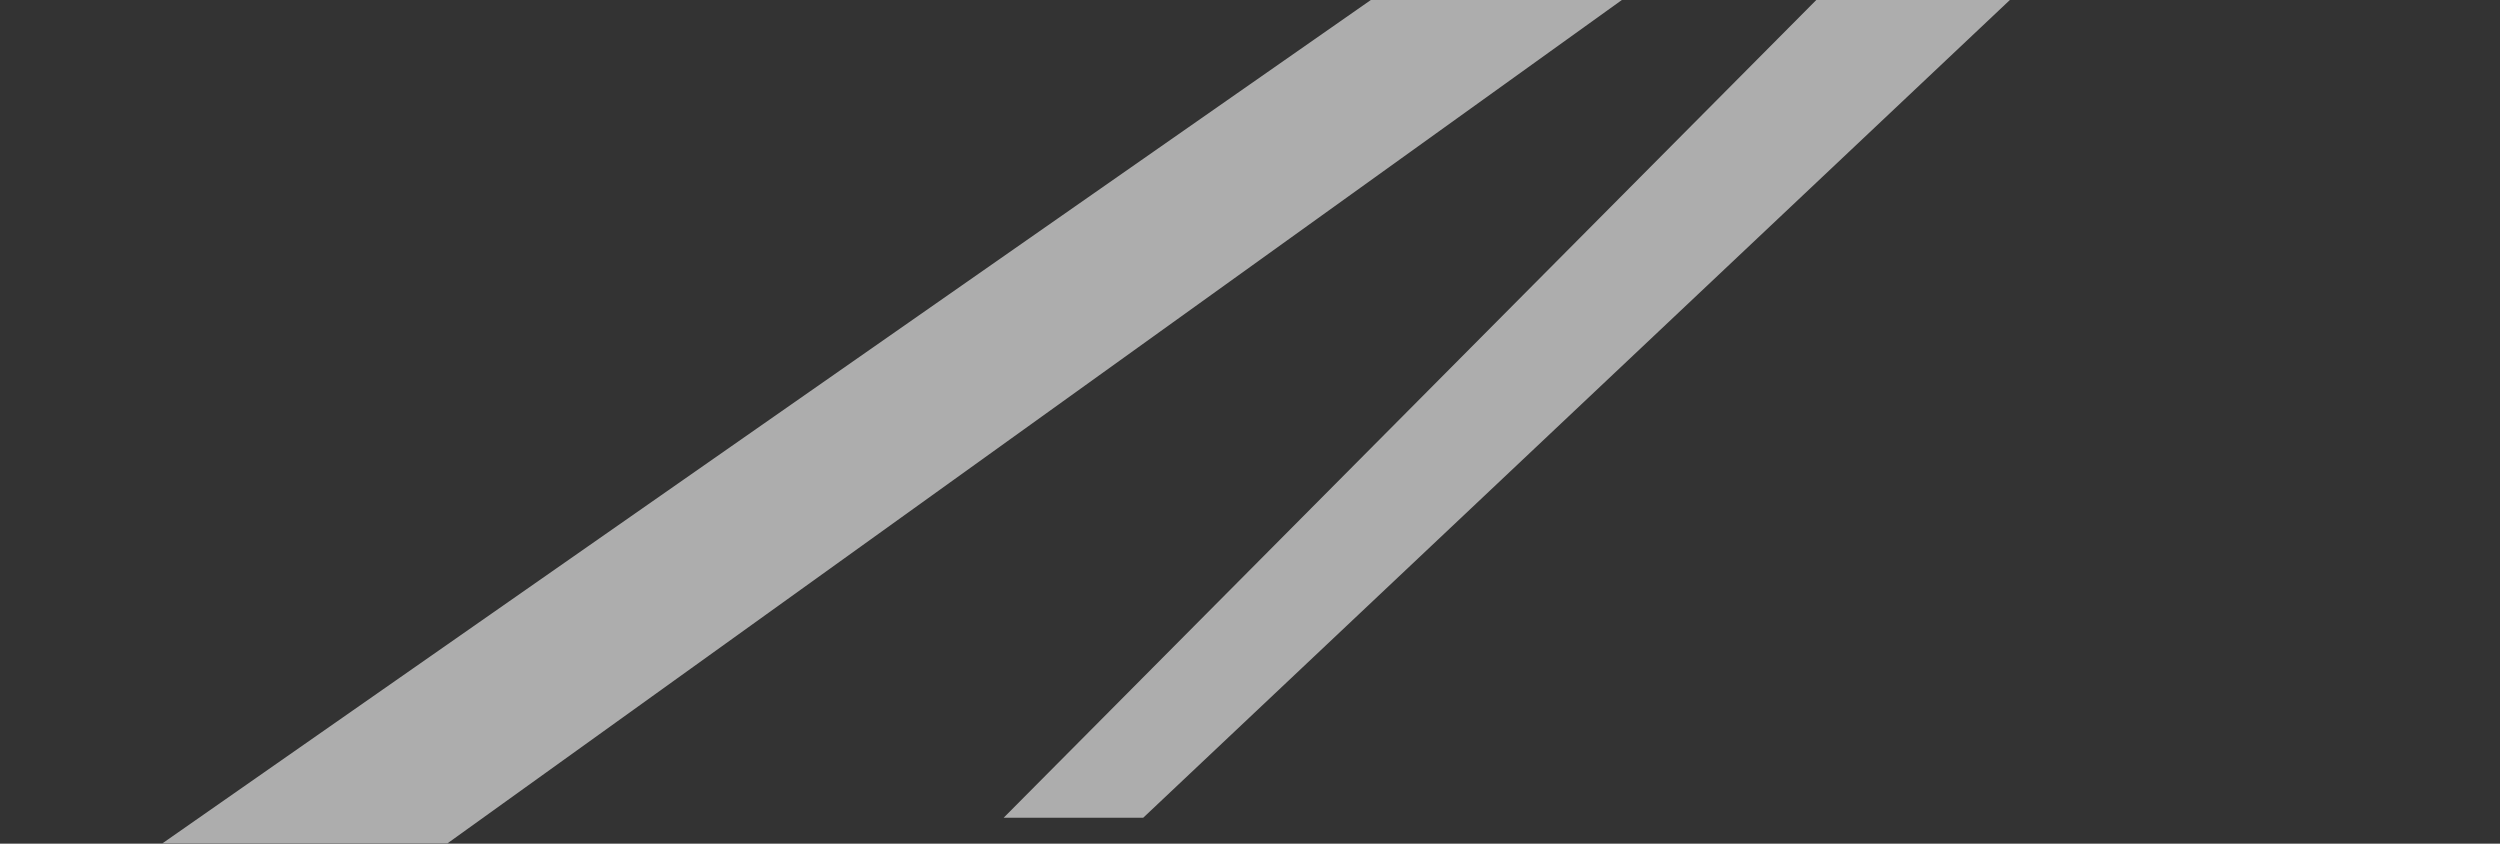 <?xml version="1.0" encoding="UTF-8" standalone="no"?>
<svg xmlns:xlink="http://www.w3.org/1999/xlink" height="99.15px" width="293.8px" xmlns="http://www.w3.org/2000/svg">
  <rect width="100%" height="100%" fill="#333333" stroke="none"/>
  <g transform="matrix(1.0, 0.0, 0.0, 1.0, 146.9, 49.6)">
    <path d="M-144.7 42.75 Q-146.2 40.4 -146.55 37.5 L-146.7 35.15 Q-148.05 25.15 -140.55 -4.1 L-132.8 -31.5 Q-128.05 -42.85 -109.7 -47.35 -100.55 -49.6 -92.3 -49.6 L92.2 -49.6 109.7 -47.35 Q128.2 -42.85 132.8 -31.5 L140.55 -4.1 Q148.05 25.15 146.7 35.15 L146.55 37.5 Q146.2 40.4 144.7 42.75 139.95 50.25 126.3 49.5 L-126.45 49.5 Q-140.05 50.25 -144.7 42.75" fill="#ffffff" fill-opacity="0.0" fill-rule="evenodd" stroke="none"/>
    <path d="M-12.55 46.5 L-28.95 46.5 66.55 -49.6 89.3 -49.6 -12.55 46.5" fill="#ffffff" fill-opacity="0.6" fill-rule="evenodd" stroke="none"/>
    <path d="M14.2 -49.6 L43.7 -49.6 -94.3 49.5 -127.8 49.5 14.2 -49.6" fill="#ffffff" fill-opacity="0.6" fill-rule="evenodd" stroke="none"/>
  </g>
</svg>
